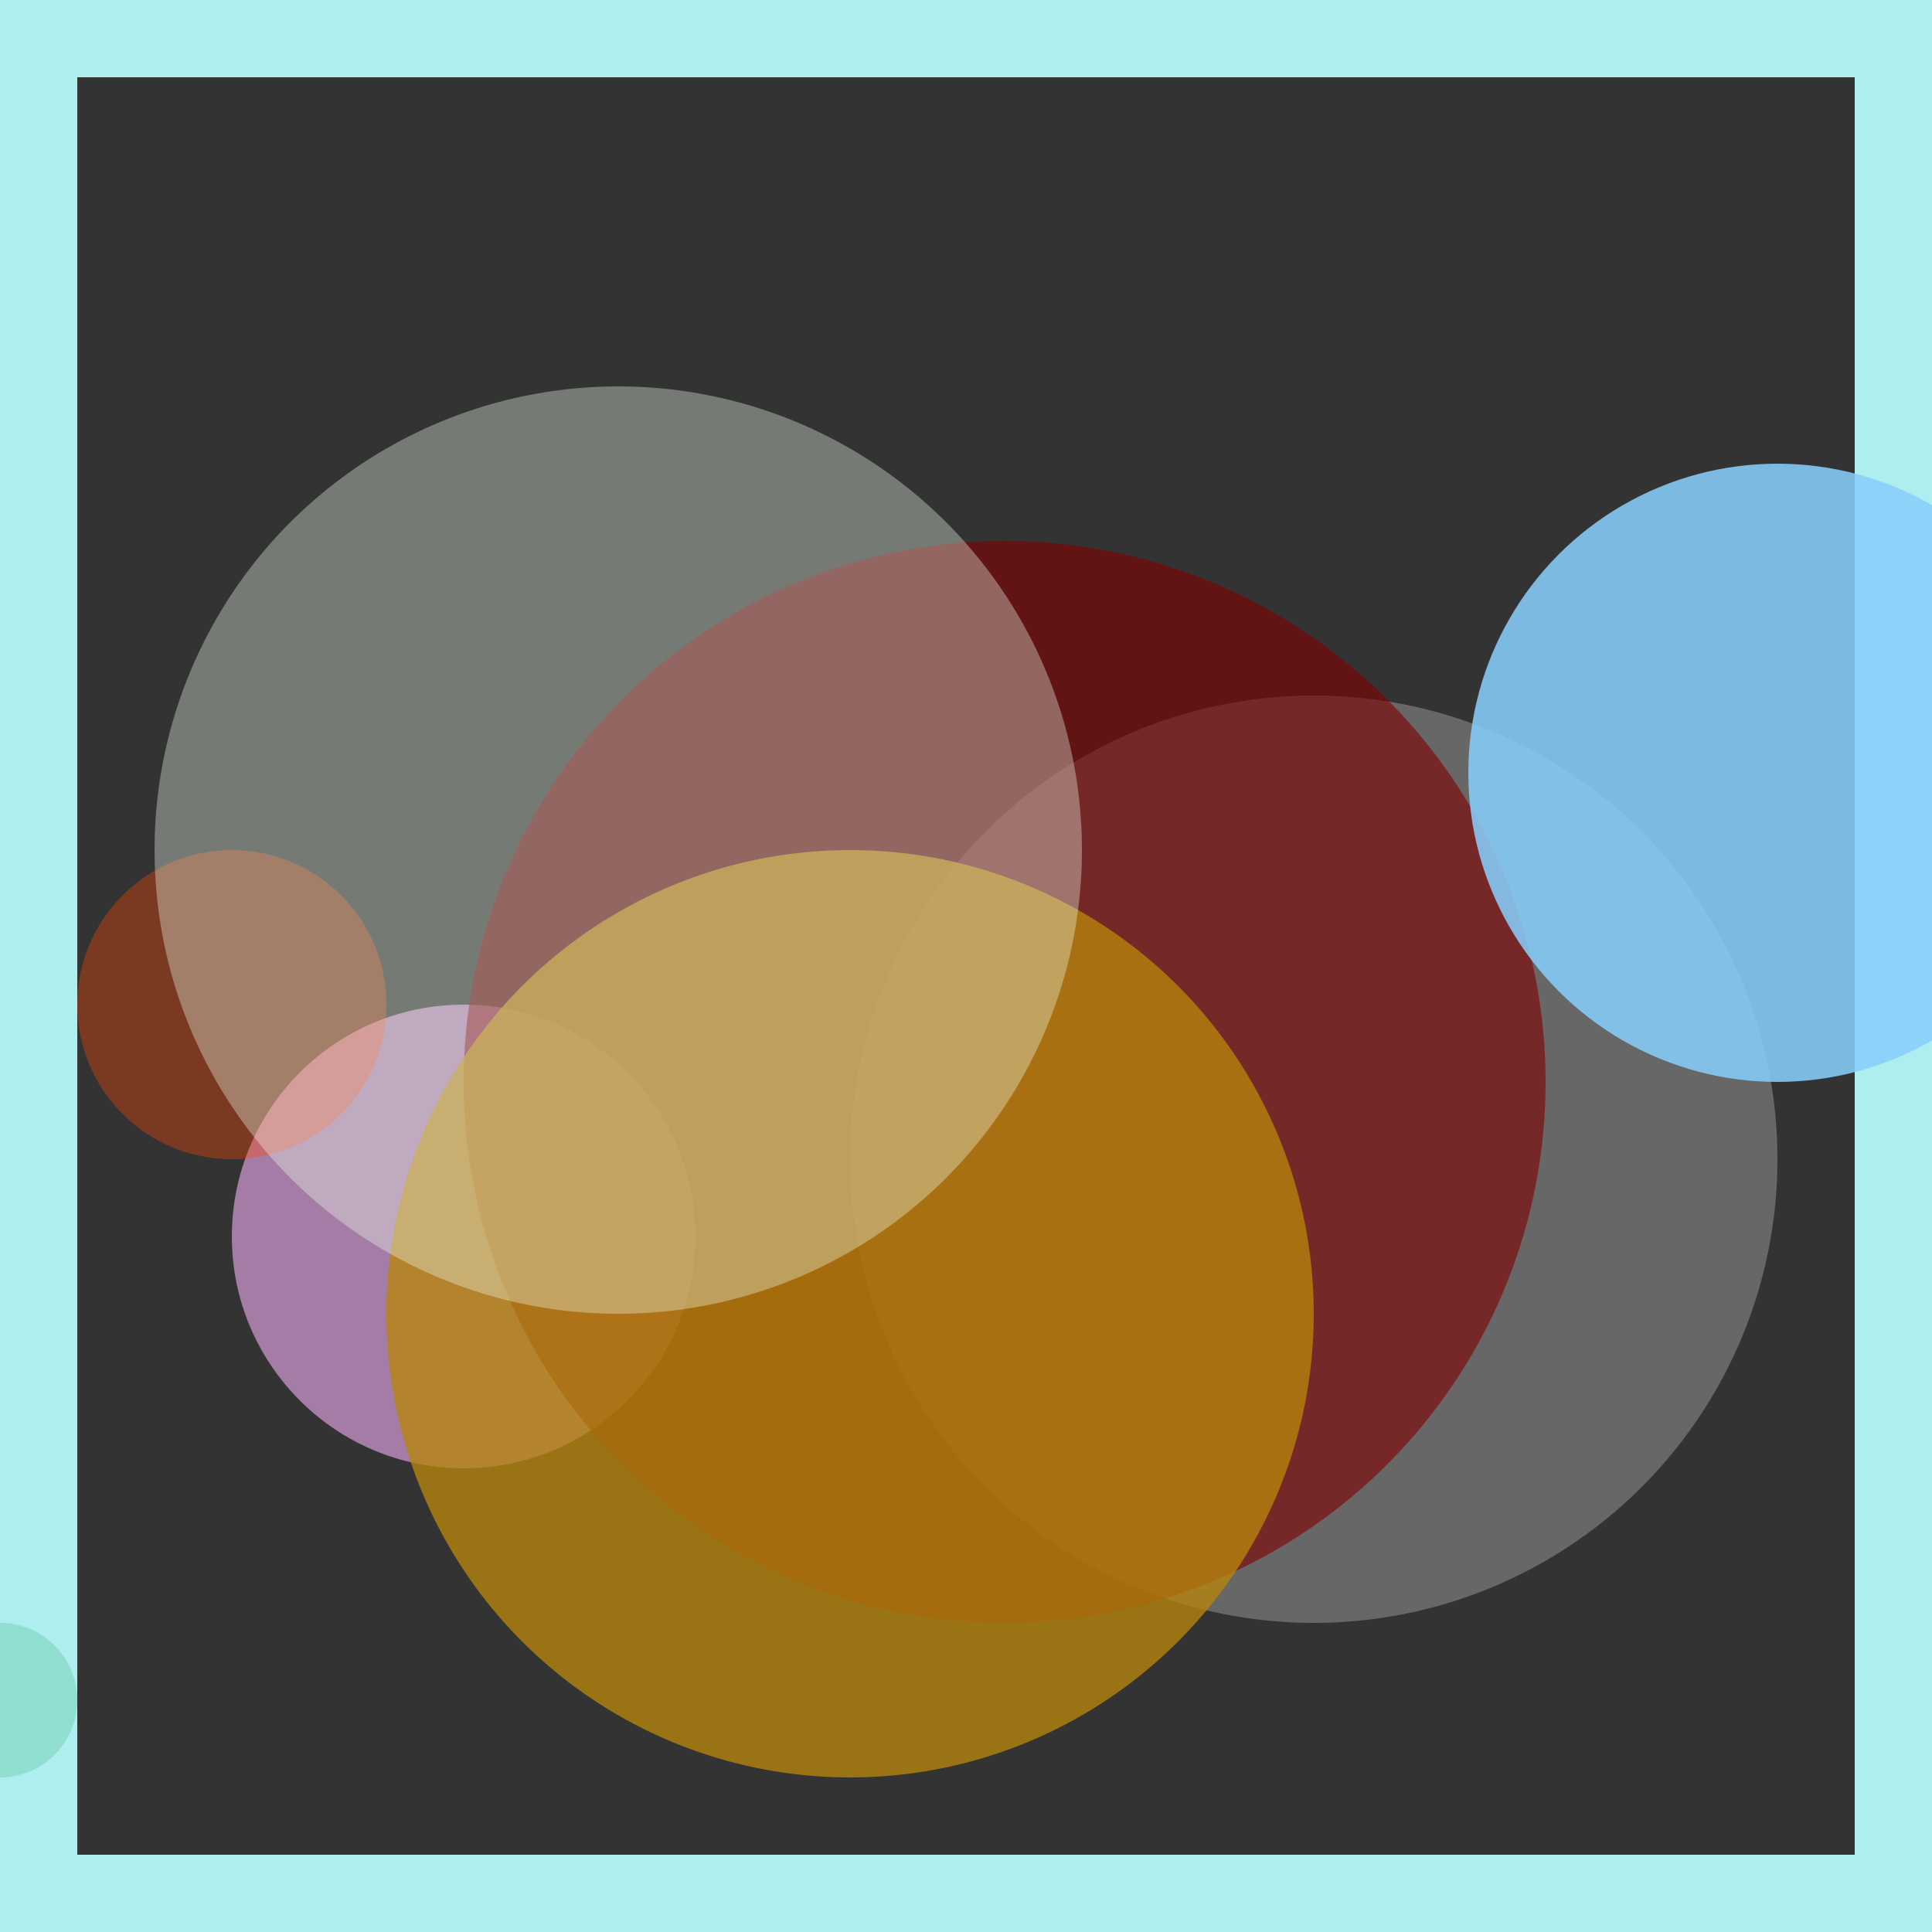 <svg viewBox="0 0 25 25" width="25" height="25" xmlns="http://www.w3.org/2000/svg"><rect x="0" y="0" width="25" height="25" fill="#333333" stroke="none"/><rect width="25" height="25" fill="none" stroke="paleturquoise" stroke-width="2"/>
<circle cx="17" cy="15" r="6" fill="lightgrey" fill-opacity="0.33"/>
<circle cx="6" cy="16" r="3" fill="plum" fill-opacity="0.67"/>
<circle cx="0" cy="22" r="1" fill="mediumaquamarine" fill-opacity="0.43"/>
<circle cx="13" cy="14" r="7" fill="maroon" fill-opacity="0.61"/>
<circle cx="11" cy="17" r="6" fill="darkgoldenrod" fill-opacity="0.77"/>
<circle cx="3" cy="13" r="2" fill="orangered" fill-opacity="0.35"/>
<circle cx="8" cy="11" r="6" fill="honeydew" fill-opacity="0.35"/>
<circle cx="23" cy="10" r="4" fill="lightskyblue" fill-opacity="0.87"/></svg>